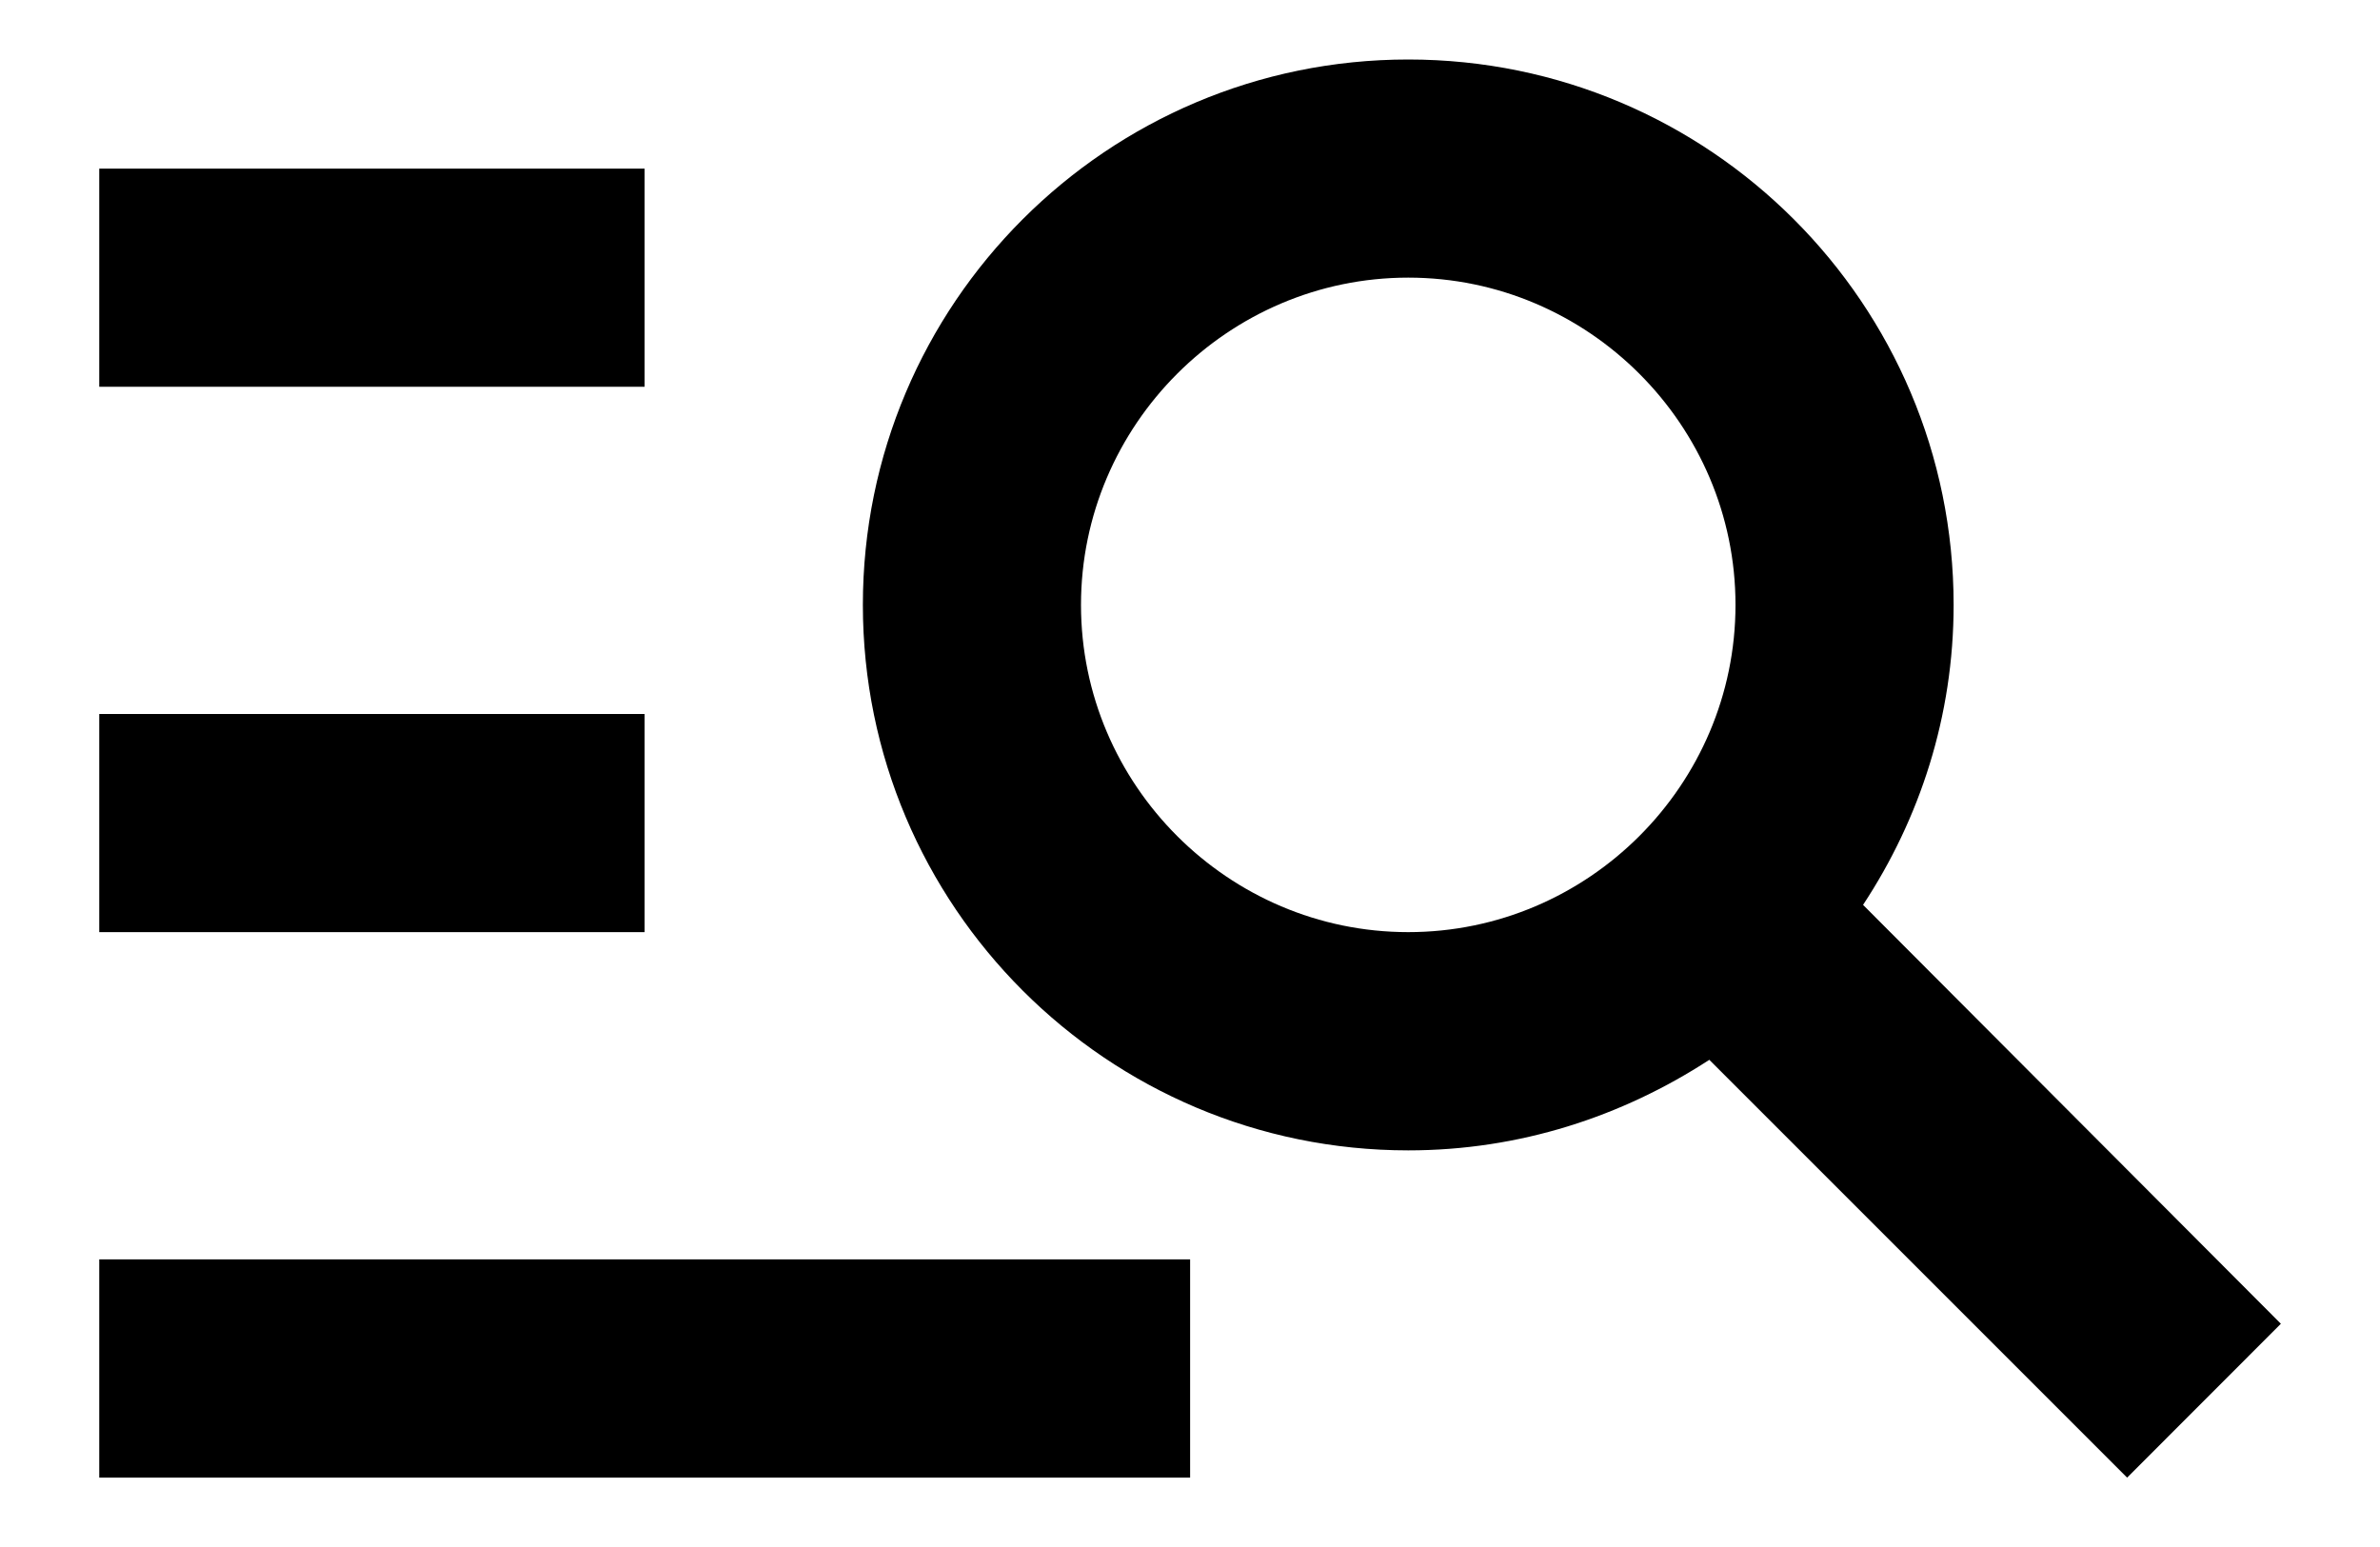 <svg width="20" height="13" viewBox="0 0 20 13" fill="none" xmlns="http://www.w3.org/2000/svg">
<path d="M5.417 3.25H0.834V1.417H5.417V3.25ZM5.417 6H0.834V7.833H5.417V6ZM17.875 12.417L14.364 8.906C13.631 9.383 12.769 9.667 11.834 9.667C9.304 9.667 7.251 7.613 7.251 5.083C7.251 2.553 9.304 0.5 11.834 0.5C14.364 0.5 16.417 2.553 16.417 5.083C16.417 6.018 16.133 6.88 15.656 7.604L19.167 11.124L17.875 12.417ZM14.584 5.083C14.584 3.571 13.347 2.333 11.834 2.333C10.322 2.333 9.084 3.571 9.084 5.083C9.084 6.596 10.322 7.833 11.834 7.833C13.347 7.833 14.584 6.596 14.584 5.083ZM0.834 12.417H10.001V10.583H0.834V12.417Z" fill="black"/>
</svg>
